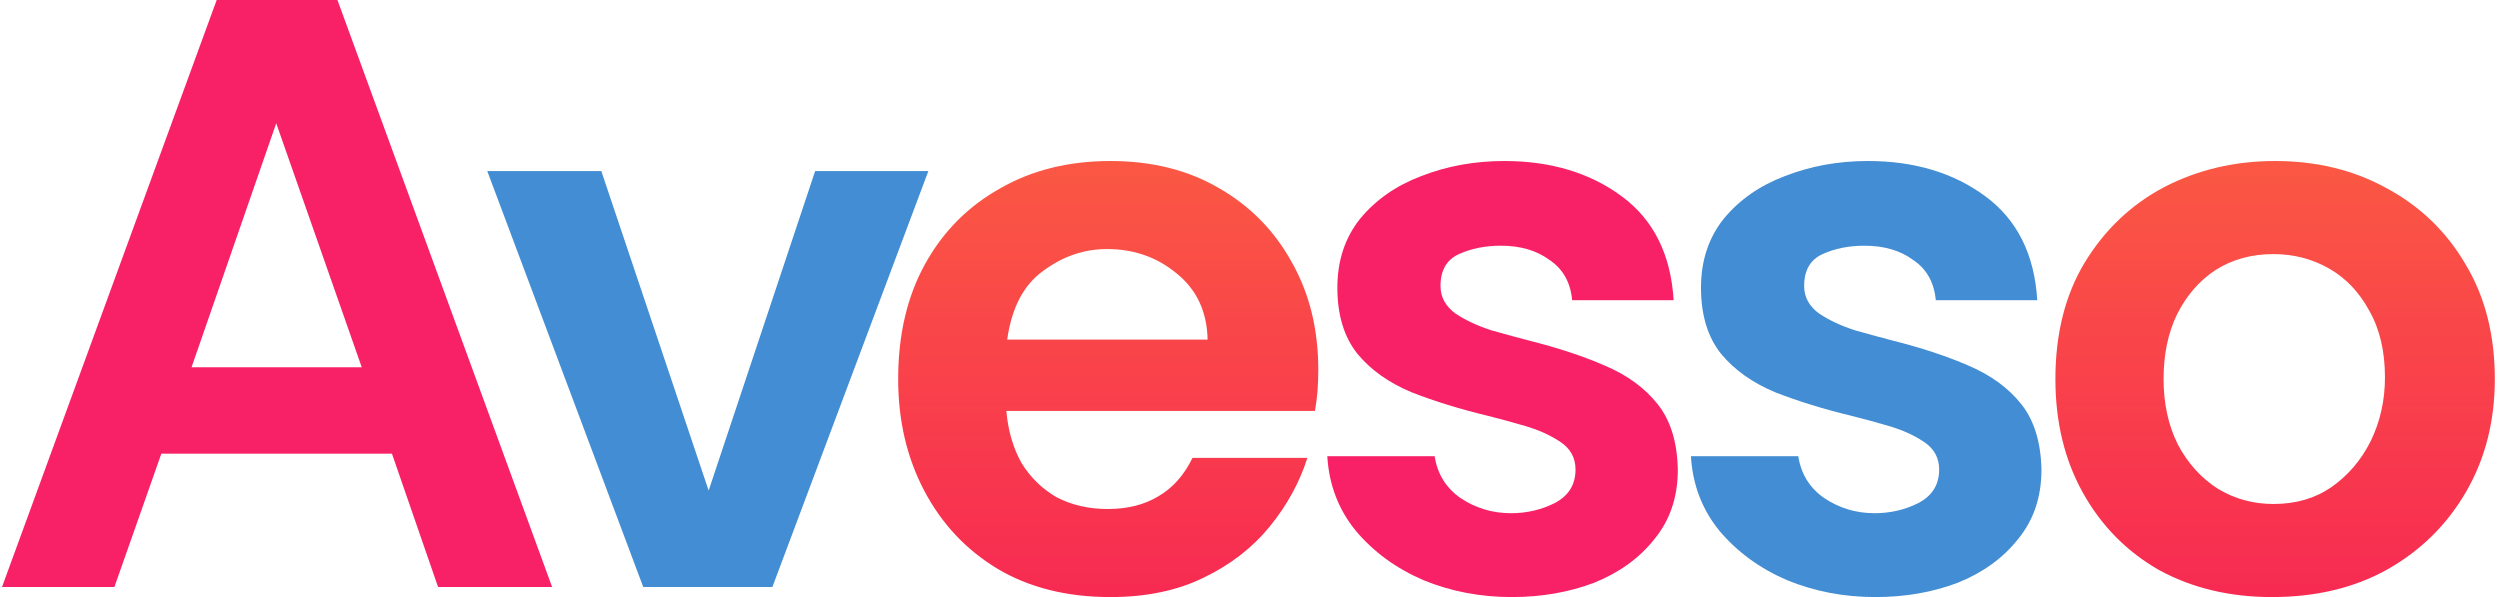 <svg width="477" height="114" viewBox="0 0 477 114" fill="none" xmlns="http://www.w3.org/2000/svg">
<path d="M0.384 112L41.344 -7.62939e-06H64.384L105.344 112H83.584L74.784 86.56H30.784L21.824 112H0.384ZM36.544 70.08H69.024L52.704 23.52L36.544 70.08ZM288.449 113.92C282.475 113.92 276.875 112.853 271.649 110.72C266.422 108.48 262.102 105.333 258.689 101.28C255.382 97.227 253.569 92.48 253.249 87.04H273.729C274.262 90.453 275.915 93.12 278.689 95.04C281.569 96.96 284.769 97.92 288.289 97.92C291.275 97.92 294.049 97.28 296.609 96C299.275 94.613 300.609 92.48 300.609 89.6C300.609 87.36 299.649 85.6 297.729 84.32C295.809 83.04 293.569 82.027 291.009 81.28C288.449 80.533 286.102 79.893 283.969 79.36C278.635 78.08 273.782 76.587 269.409 74.88C265.035 73.067 261.569 70.613 259.009 67.52C256.449 64.32 255.169 60.107 255.169 54.88C255.169 49.76 256.609 45.387 259.489 41.76C262.475 38.133 266.369 35.413 271.169 33.6C276.075 31.68 281.355 30.72 287.009 30.72C295.862 30.72 303.329 32.96 309.409 37.44C315.489 41.92 318.795 48.533 319.329 57.28H299.969C299.649 53.867 298.209 51.307 295.649 49.6C293.195 47.787 290.102 46.88 286.369 46.88C283.382 46.88 280.715 47.413 278.369 48.48C276.022 49.547 274.849 51.573 274.849 54.56C274.849 56.693 275.809 58.453 277.729 59.84C279.649 61.12 281.942 62.187 284.609 63.04C287.275 63.787 289.622 64.427 291.649 64.96C297.195 66.347 302.049 67.947 306.209 69.76C310.475 71.573 313.835 74.027 316.289 77.12C318.742 80.213 320.022 84.373 320.129 89.6C320.129 94.827 318.635 99.253 315.649 102.88C312.769 106.507 308.929 109.28 304.129 111.2C299.329 113.013 294.102 113.92 288.449 113.92Z" fill="#F82167"/>
<path d="M122.731 112L92.971 32.64H114.731L135.211 93.6L155.531 32.64H177.131L147.371 112H122.731ZM357.83 113.92C351.857 113.92 346.257 112.853 341.03 110.72C335.803 108.48 331.483 105.333 328.07 101.28C324.763 97.227 322.95 92.48 322.63 87.04H343.11C343.643 90.453 345.297 93.12 348.07 95.04C350.95 96.96 354.15 97.92 357.67 97.92C360.657 97.92 363.43 97.28 365.99 96C368.657 94.613 369.99 92.48 369.99 89.6C369.99 87.36 369.03 85.6 367.11 84.32C365.19 83.04 362.95 82.027 360.39 81.28C357.83 80.533 355.483 79.893 353.35 79.36C348.017 78.08 343.163 76.587 338.79 74.88C334.417 73.067 330.95 70.613 328.39 67.52C325.83 64.32 324.55 60.107 324.55 54.88C324.55 49.76 325.99 45.387 328.87 41.76C331.857 38.133 335.75 35.413 340.55 33.6C345.457 31.68 350.737 30.72 356.39 30.72C365.243 30.72 372.71 32.96 378.79 37.44C384.87 41.92 388.177 48.533 388.71 57.28H369.35C369.03 53.867 367.59 51.307 365.03 49.6C362.577 47.787 359.483 46.88 355.75 46.88C352.763 46.88 350.097 47.413 347.75 48.48C345.403 49.547 344.23 51.573 344.23 54.56C344.23 56.693 345.19 58.453 347.11 59.84C349.03 61.12 351.323 62.187 353.99 63.04C356.657 63.787 359.003 64.427 361.03 64.96C366.577 66.347 371.43 67.947 375.59 69.76C379.857 71.573 383.217 74.027 385.67 77.12C388.123 80.213 389.403 84.373 389.51 89.6C389.51 94.827 388.017 99.253 385.03 102.88C382.15 106.507 378.31 109.28 373.51 111.2C368.71 113.013 363.483 113.92 357.83 113.92Z" fill="#428DD3"/>
<path d="M211.851 113.92C203.531 113.92 196.331 112.107 190.251 108.48C184.278 104.853 179.638 99.893 176.331 93.6C173.025 87.307 171.371 80.213 171.371 72.32C171.371 63.893 173.078 56.587 176.491 50.4C179.905 44.213 184.651 39.413 190.731 36C196.811 32.48 203.851 30.72 211.851 30.72C219.745 30.72 226.625 32.427 232.491 35.84C238.465 39.253 243.105 43.947 246.411 49.92C249.825 55.893 251.531 62.773 251.531 70.56C251.531 71.947 251.478 73.333 251.371 74.72C251.265 76 251.105 77.227 250.891 78.4H192.011C192.331 82.133 193.291 85.44 194.891 88.32C196.598 91.093 198.838 93.28 201.611 94.88C204.491 96.373 207.745 97.12 211.371 97.12C215.105 97.12 218.305 96.32 220.971 94.72C223.745 93.12 225.931 90.667 227.531 87.36H249.451C247.958 92.053 245.558 96.427 242.251 100.48C238.945 104.533 234.731 107.787 229.611 110.24C224.598 112.693 218.678 113.92 211.851 113.92ZM192.171 64.8H230.411C230.305 59.467 228.331 55.253 224.491 52.16C220.758 49.067 216.331 47.52 211.211 47.52C206.838 47.52 202.785 48.907 199.051 51.68C195.318 54.347 193.025 58.72 192.171 64.8ZM433.451 113.92C425.451 113.92 418.305 112.213 412.011 108.8C405.825 105.28 400.971 100.373 397.451 94.08C393.931 87.787 392.171 80.533 392.171 72.32C392.171 63.68 394.038 56.267 397.771 50.08C401.611 43.787 406.678 38.987 412.971 35.68C419.371 32.373 426.411 30.72 434.091 30.72C442.091 30.72 449.238 32.48 455.531 36C461.825 39.413 466.785 44.213 470.411 50.4C474.145 56.587 476.011 63.893 476.011 72.32C476.011 80.32 474.198 87.467 470.571 93.76C466.945 100.053 461.931 105.013 455.531 108.64C449.238 112.16 441.878 113.92 433.451 113.92ZM433.771 96.16C438.038 96.16 441.718 95.093 444.811 92.96C448.011 90.72 450.518 87.787 452.331 84.16C454.145 80.427 455.051 76.373 455.051 72C455.051 66.987 454.038 62.72 452.011 59.2C450.091 55.68 447.531 53.013 444.331 51.2C441.131 49.387 437.611 48.48 433.771 48.48C429.611 48.48 425.931 49.493 422.731 51.52C419.638 53.547 417.185 56.373 415.371 60C413.665 63.52 412.811 67.627 412.811 72.32C412.811 77.013 413.718 81.173 415.531 84.8C417.451 88.427 420.011 91.253 423.211 93.28C426.411 95.2 429.931 96.16 433.771 96.16Z" fill="url(#paint0_linear_771_1098)"/>
<defs>
<linearGradient id="paint0_linear_771_1098" x1="239" y1="-47" x2="239" y2="161" gradientUnits="userSpaceOnUse">
<stop stop-color="#FE8336"/>
<stop offset="1" stop-color="#F5105A"/>
</linearGradient>
</defs>
</svg>
